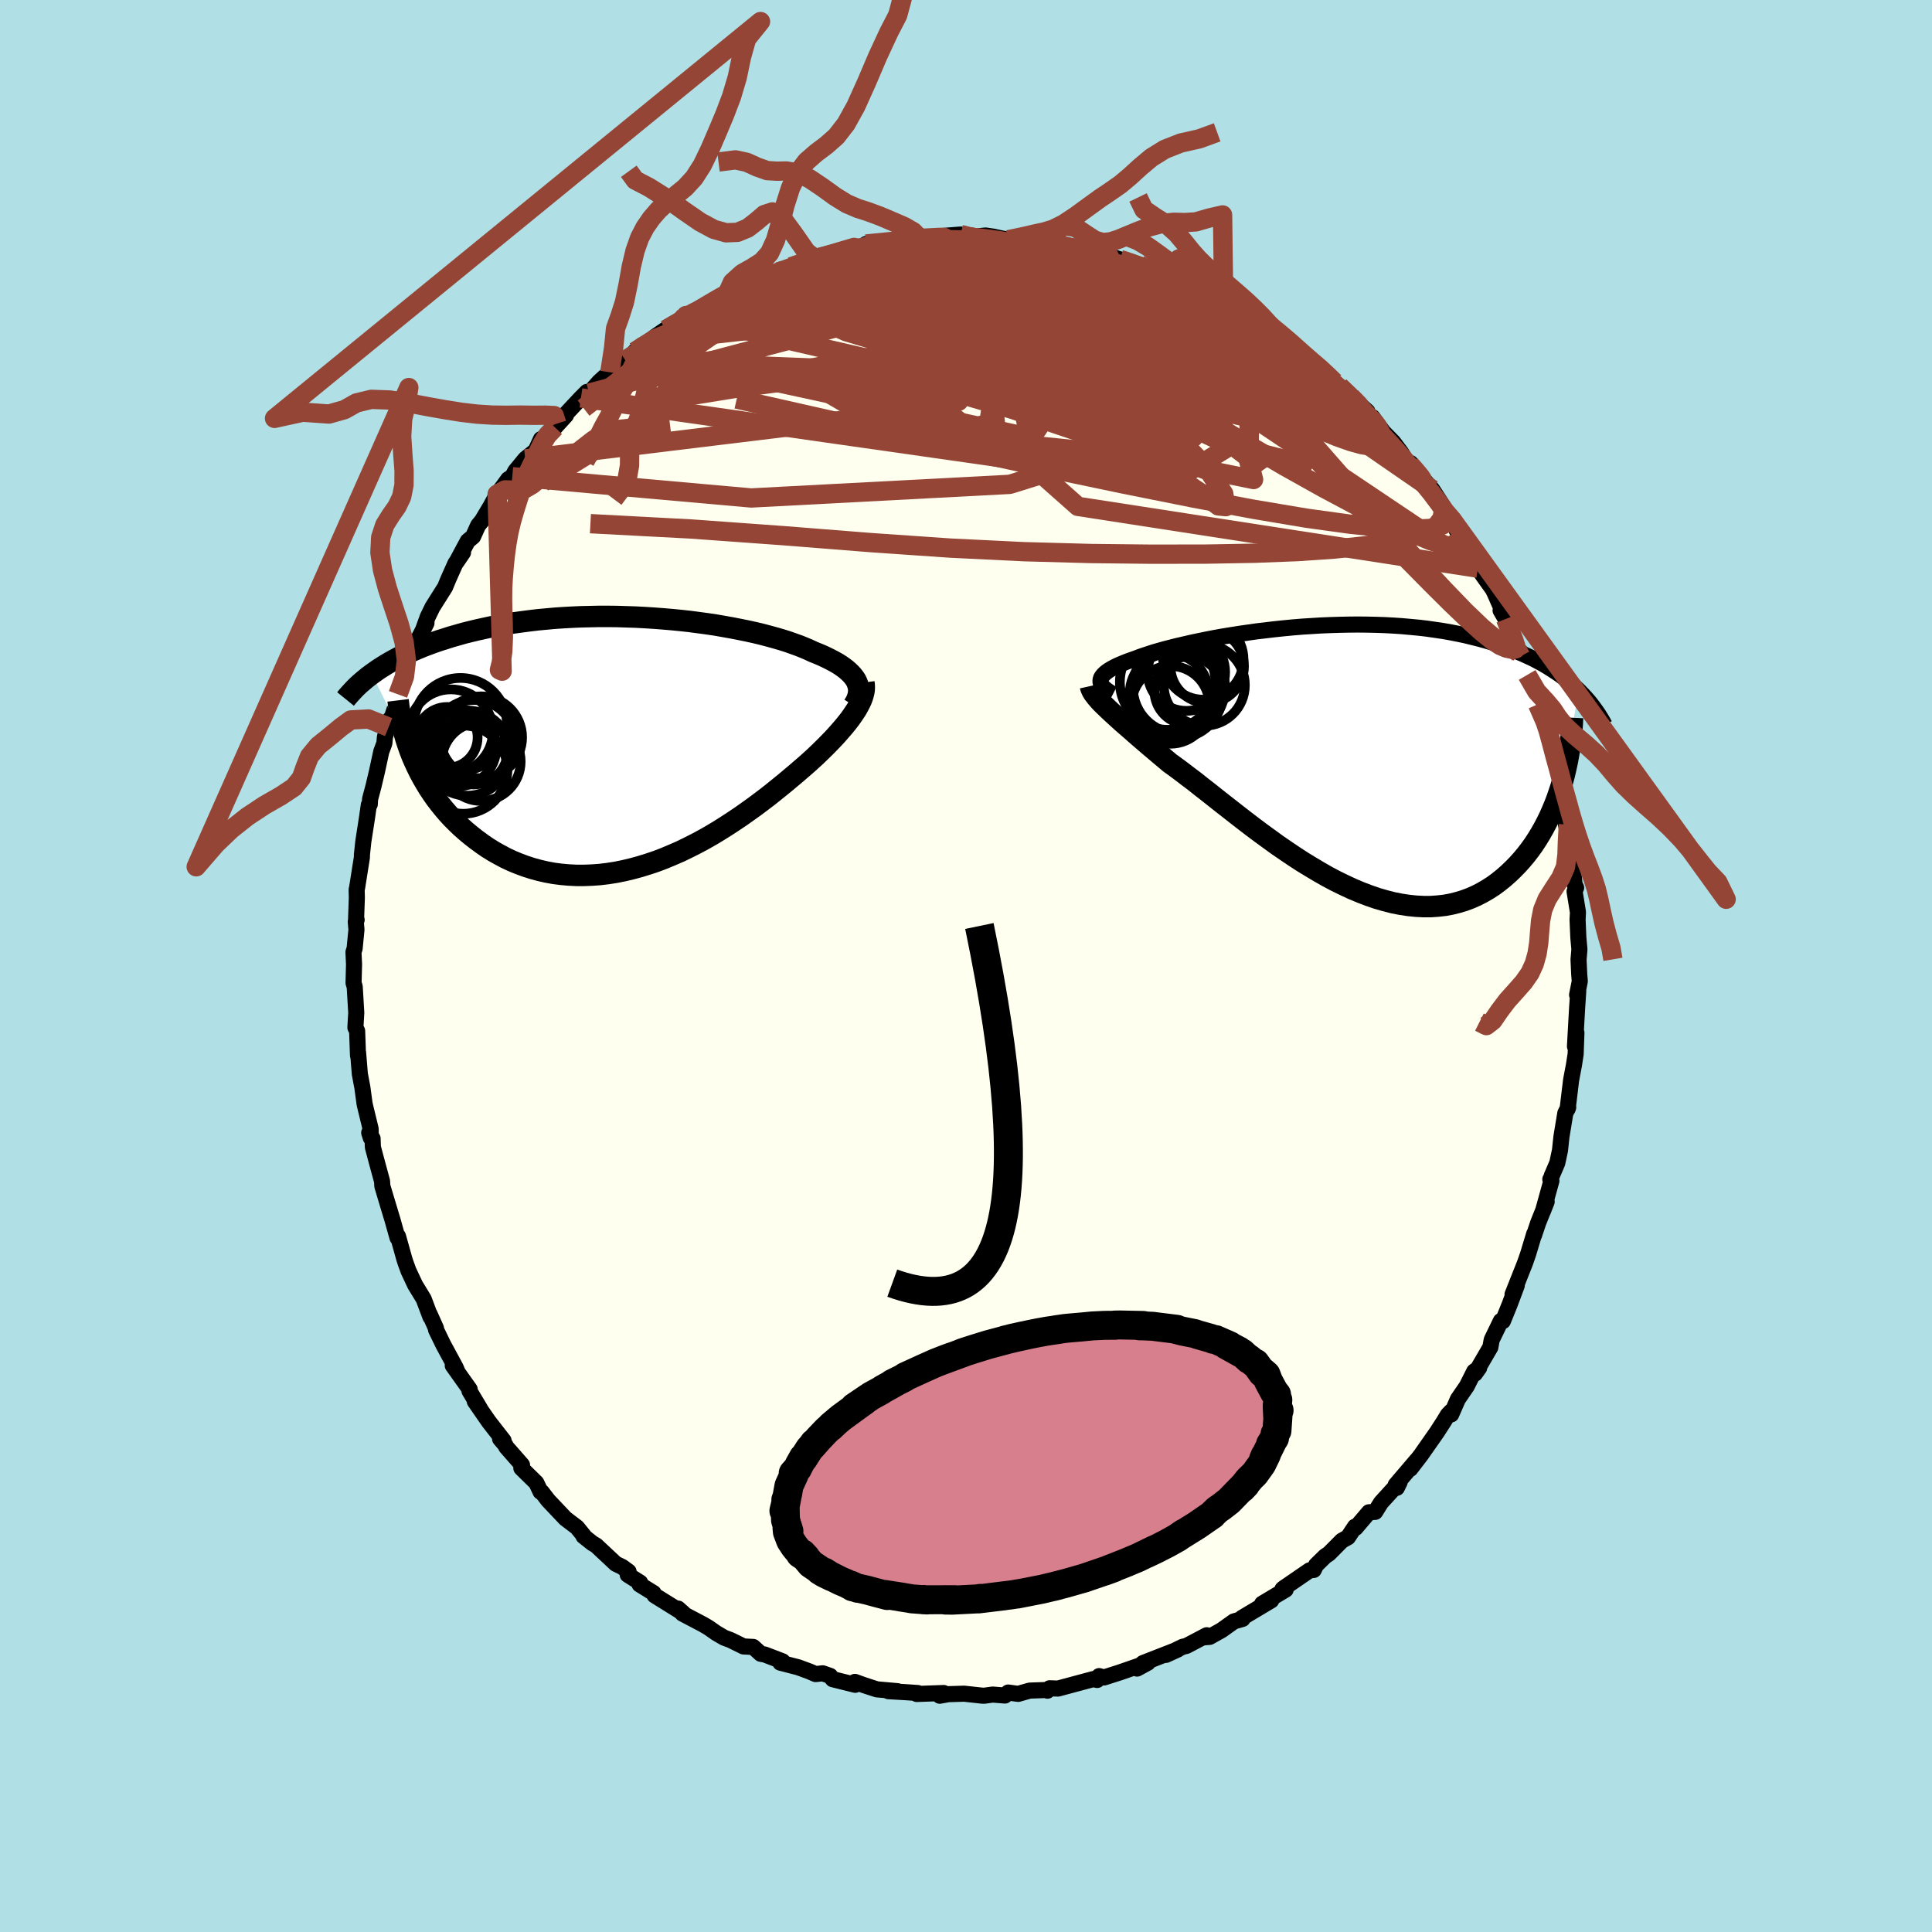 <svg xmlns="http://www.w3.org/2000/svg" width="500" height="500" viewBox="-100 -100 200 200"><defs><clipPath id="c"><path d="m23.57-6.27-.11-.23-.15-.22-.17-.22-.2-.22-.23-.22-.25-.22-.28-.21-.3-.21-.33-.21-.36-.2-.38-.2-.4-.2-.43-.2-.45-.19-.47-.19-.45-.21-.49-.21-.52-.21-.56-.2-.59-.21-.63-.2-.65-.19-.69-.19-.72-.19-.75-.18-.77-.17-.79-.16-.82-.16-.84-.15-.86-.15-.88-.13-.89-.12-.91-.12-.92-.1-.92-.09-.94-.08-.94-.07-.94-.06-.95-.05-.95-.03-.94-.03-.94-.01h-.94l-.93.02-.93.02-.91.04-.9.05-.89.06-.88.08-.87.08-.84.1-.84.11-.81.11-.8.13-.78.14-.76.14-.74.16-.72.16-.71.17-.68.17-.66.19-.64.18-.62.2-.61.19-.58.2-.57.21-.55.21-.53.22-.51.22-.5.22-.48.23-.47.23-.45.24-.43.24-.41.24-.4.25-.38.24-.37.26-.35.25 4.14 8.47.25.58.26.56.28.57.3.56.32.55.33.55.36.54.37.53.4.52.41.51.43.5.45.49.47.47.48.46.51.45.52.43.55.43.56.41.58.4.61.38.62.35.64.34.66.31.68.28.7.26.71.23.73.2.74.17.76.14.77.1.78.07.8.04h.8l.81-.03.82-.06.83-.1.83-.13.84-.17.84-.2.84-.23.84-.26.83-.28.84-.32.83-.35.83-.36.82-.4.81-.41.8-.43.79-.45.78-.47.76-.48.75-.49.73-.49.72-.51.7-.5.68-.51.66-.5.63-.5.62-.5.59-.48.57-.48.55-.46.52-.45.5-.43.48-.43.46-.42.44-.42.43-.42.41-.41.39-.4.38-.4.35-.39.33-.38.32-.37.29-.36.27-.35.25-.35.23-.34.21-.32"/></clipPath><clipPath id="b"><path d="m-24.86-8.18.03-.14.07-.15.1-.14.13-.15.16-.15.19-.15.22-.15.25-.15.28-.15.3-.15.34-.15.36-.15.38-.15.42-.15.43-.15.41-.16.44-.15.48-.16.52-.17.56-.16.6-.17.63-.16.67-.17.7-.16.73-.17.76-.16.78-.16.82-.16.83-.15.86-.14.88-.14.9-.13.91-.13.93-.11.93-.11.95-.1.95-.09.96-.08.96-.06.96-.06.96-.04.96-.03.96-.02.95-.01.94.01.93.02.92.03.91.05.9.06.88.08.86.08.85.1.83.12.82.12.79.14.77.15.76.16.73.18.72.18.69.19.67.2.65.22.63.21.61.23.59.24.58.24.55.25.54.25.52.27.5.27.49.29.46.29.45.29.44.3.41.31.4.32.38.32.37.33.35.33L23 2.2l-.19.64-.21.64-.22.64-.24.63-.26.62-.27.61-.3.61-.31.59-.33.58-.35.57-.36.55-.39.54-.4.52-.42.5-.44.49-.46.47-.48.46-.5.44-.52.42-.54.4-.56.36-.58.34-.6.31-.63.28-.64.24-.66.2-.68.17-.7.13-.72.08-.73.05h-.75l-.77-.04-.78-.08-.79-.12-.81-.16-.82-.21-.83-.24-.84-.29-.84-.32-.86-.36-.86-.4-.86-.42-.87-.46-.86-.49-.87-.52-.87-.53-.86-.56-.86-.58-.86-.59-.84-.61-.84-.61-.83-.62-.81-.62-.8-.62-.79-.62-.77-.6-.76-.6-.73-.58-.72-.56-.69-.55-.68-.51-.65-.5-.62-.46-.61-.44-.57-.48-.55-.46-.54-.46-.52-.44-.5-.43-.49-.42-.47-.41-.44-.39-.43-.37-.41-.36-.39-.35-.36-.33-.34-.31-.32-.3-.3-.29"/></clipPath><filter id="a"><feTurbulence baseFrequency=".05" numOctaves="3" result="noise" type="noise"/><feDisplacementMap in="SourceGraphic" in2="noise" scale="2"/></filter></defs><rect width="100%" height="100%" x="-100" y="-100" fill="#B0E0E6"/><path fill="ivory" stroke="#000" stroke-linejoin="round" stroke-width="1.667" d="m63.48.86.06.72-.28 1.41.12-.39-.12 1.79-.22 3.93.06-.72.09-.69-.08 2.21-.17 1.1-.3 1.59-.36 2.99.06-.17-.3.61-.4 2.43-.15 1.41-.28 1.31-.57 1.33-.11.36h-.04l.11.16-.86 3.1.37-.94-.88 2.19-.42 1.26.01-.12-.63 2.09-.32.92-1.29 3.25.24-.54.2-.39-.76 2.03-.68 1.67-.21-.02-.95 1.96-.14.77-1.59 2.73.43-.6-.51.37-.77 1.53-.92 1.34-.69 1.58v-.32l-.34.35-.45.74-.67 1.04-1.68 2.4L46 52.05l.66-.89-2.18 2.56.12.3.29-.59-1.93 2.12-.6.96-.65.04-1.38 1.62-.06-.13-.73 1.1-.63.35-1.34 1.35-.39.26-.94.92-.24.5-.43.04-2.71 1.86-.1.09.33.05-2.43 1.45.94-.34-3.03 1.81.06.11-.9.26-1.29.92-1.22.68-.51.04.21-.21-2.11 1.11-.37.08-1.73.84 1.22-.56-3.61 1.41-.61.57 1.12-.61-1.53.53-1.38.48-1.63.52-.51-.14-.2.4-.41-.09-3.65.98-.87-.03-.22.25-.12-.07-1.72.06-1.19.34-1.03-.14-.34.31-1.27-.1-.87.12-.25-.01-1.83-.2-1.64.05-.89.16.41-.28-2.79.1.11-.1-1.32-.09-1.73-.1h.95l-2.14-.19-1.29-.42-.98-.35.03.3-2.33-.58-.26-.34-.77-.27-.74.08-.65-.28-1.14-.42-1.86-.48.23-.14-1.83-.7-.43-.08-.78-.71-1-.05-1.34-.66-.67-.25-.82-.48-.8-.56-.58-.34-2.11-1.11-.45-.52.55.49-2.99-1.86-.11-.24-1.44-.89.06-.19-1.29-.81.09-.33-.65-.48-.68-.33-2.03-1.9-.38-.22-.93-.74.03-.05-.7-.86-1.2-.91-1.78-1.88-.68-.88-.11-.01-.44-.93-1.55-1.52.07-.33-1.64-1.87-.09-.2-.54-.63.36.18-1.52-1.95-1.46-2.11.59.83-1.14-1.91.02-.17-1.75-2.46.47.61-.18-.42-1.26-2.33-.76-1.56-.01-.16-.65-1.45.08.28-.7-1.86-.89-1.46-.68-1.45-.3-.82-.13-.4-.66-2.36-.05.15-.52-1.85-.38-1.26-.34-1.13-.33-1.11-.03-.5-.57-2.1-.38-1.43-.03-.89-.35-.6.16.52-.01-.91-.55-2.26-.08-.36-.23-1.69-.26-1.38-.18-2.21-.01.29-.09-2.54-.18-.35.09-1.52-.16-2.7-.12-.4.05-1.93-.06-1.25.12-.38.19-1.95-.07-.83.09-.19-.06-.05.08-2.22-.02-.86.05-.21.49-3.1.01-.33.14-1.33.39-2.52.18-1.27.1-.07.03-.54.36-1.36.36-1.52.44-2.04.32-.86.06-.66.55-1.86-.17.85.77-2.31.21-.84.84-2.31-.85 2.07 1.07-2.65-.14.44 1.19-3.54.83-1.63-.37.74.49-1.36.5-1.03 1.3-2.06.33-.8.75-1.68.78-1.11-.69 1.01 1.18-2.2.55-.46.53-1.17.39-.47.89-1.49.68-1.26.66-.87.49-.68.42-.26.32-.59 1.03-1.25 1.07-.86.55-1.19.35-.13 1.1-1.09 1.14-1.25-.95.87 2.5-2.67.62-.62.22.13 1.03-1.16.59-.54.53-.46 1.6-1.25.68-.51 1.04-1.04-.73.65 3.1-2.23-1.06.73 3.14-2.14-1.09 1.03 1.6-1.17-.39.05 1.26-.68 1.13-.6 2.19-1.29-.23.12.07.17 2.54-1.03.26-.06 2.18-1.04-.54.03 1.83-.52.85-.17-.68.03 2.19-.82h.34l1.25-.36 2.76-.83-1.41.46 2.83-.69-.01.27-.18-.39 3.76-.42.59-.02.71-.24.35-.06-.31.34 1.74-.16 1.3-.29 1.65-.13.69.38.27-.11 1.62-.17.82.12.78.17.74.15 1.49-.13 2.54.51-.55-.08.62.04.98.05 2.43.46.21.08 2.32.78.04-.19-.22-.07 1.72.59.41.1.48.23 1.18.25 2.54 1.16.92.16-.74-.06 2.39.94.82.26-.08.25.59.04 1.6 1.06.06-.02 2.17 1.19 1.8 1.04-.01-.06 1.08.68.36.13 1.56 1.14.71.92.78.2-1.32-.81 1.78 1.57 1.68 1.13 1.12 1.16.32.04.54.45 1.19 1.09 1.68 1.49-1.39-.83 1.54 1.51.37-.09 1.45 1.98-.21-.33.92.94.78 1.03.96 1.52.05-.38 1.3 1.64.95 1.09 1.2 1.86-.23.12 1.09 1.15.51 1.2.8 1.26.19.13.86 1.05.3 1.38.58.83.98 1.37.16.33.76 1.72-.13.12.52.89 1.55 3.84-.52-1.12.98 2.01-.46-1.34.51 1.76.17.64.87 2.19.61 2.21-.4-1.35 1.02 3.42-.5-1.52.61 1.46.73 2.86.25 1.46.36 1.54-.02-.64-.09.99.72 3.56.11-.69.31 1.85.09 1.73.06.77.17 1.81.17.38-.16.38.35 2.16-.04.77.08 1.85.11 1.22-.09 1.06.07 1.52.06.72" filter="url(#a)"/><path fill="#fff" d="m-24.86-8.18.03-.14.07-.15.1-.14.13-.15.16-.15.19-.15.22-.15.25-.15.28-.15.3-.15.34-.15.36-.15.38-.15.42-.15.43-.15.41-.16.44-.15.48-.16.52-.17.56-.16.6-.17.63-.16.67-.17.7-.16.73-.17.76-.16.78-.16.82-.16.83-.15.86-.14.88-.14.9-.13.91-.13.93-.11.93-.11.95-.1.95-.09.96-.08.96-.06.96-.06.96-.04.96-.03.96-.02.95-.01.94.01.93.02.92.03.91.05.9.06.88.08.86.08.85.1.83.12.82.12.79.14.77.15.76.16.73.18.72.18.69.19.67.2.65.22.63.21.61.23.59.24.58.24.55.25.54.25.52.27.5.27.49.29.46.29.45.29.44.3.41.31.4.32.38.32.37.33.35.33L23 2.2l-.19.64-.21.64-.22.64-.24.63-.26.62-.27.61-.3.61-.31.59-.33.58-.35.57-.36.55-.39.54-.4.52-.42.5-.44.49-.46.47-.48.46-.5.44-.52.42-.54.4-.56.36-.58.34-.6.31-.63.28-.64.24-.66.2-.68.17-.7.13-.72.08-.73.05h-.75l-.77-.04-.78-.08-.79-.12-.81-.16-.82-.21-.83-.24-.84-.29-.84-.32-.86-.36-.86-.4-.86-.42-.87-.46-.86-.49-.87-.52-.87-.53-.86-.56-.86-.58-.86-.59-.84-.61-.84-.61-.83-.62-.81-.62-.8-.62-.79-.62-.77-.6-.76-.6-.73-.58-.72-.56-.69-.55-.68-.51-.65-.5-.62-.46-.61-.44-.57-.48-.55-.46-.54-.46-.52-.44-.5-.43-.49-.42-.47-.41-.44-.39-.43-.37-.41-.36-.39-.35-.36-.33-.34-.31-.32-.3-.3-.29" filter="url(#a)" transform="translate(38.79 -21.43)"/><path fill="#fff" d="m23.57-6.27-.11-.23-.15-.22-.17-.22-.2-.22-.23-.22-.25-.22-.28-.21-.3-.21-.33-.21-.36-.2-.38-.2-.4-.2-.43-.2-.45-.19-.47-.19-.45-.21-.49-.21-.52-.21-.56-.2-.59-.21-.63-.2-.65-.19-.69-.19-.72-.19-.75-.18-.77-.17-.79-.16-.82-.16-.84-.15-.86-.15-.88-.13-.89-.12-.91-.12-.92-.1-.92-.09-.94-.08-.94-.07-.94-.06-.95-.05-.95-.03-.94-.03-.94-.01h-.94l-.93.02-.93.02-.91.04-.9.05-.89.06-.88.08-.87.08-.84.1-.84.11-.81.11-.8.13-.78.14-.76.14-.74.16-.72.16-.71.17-.68.17-.66.19-.64.18-.62.2-.61.19-.58.2-.57.21-.55.21-.53.22-.51.22-.5.22-.48.23-.47.23-.45.24-.43.24-.41.24-.4.25-.38.24-.37.26-.35.25 4.14 8.47.25.58.26.56.28.57.3.56.32.55.33.55.36.54.37.53.4.52.41.51.43.5.45.49.47.47.48.46.51.45.52.43.55.43.56.41.58.4.61.38.62.35.64.34.66.31.68.28.7.26.71.23.73.2.74.17.76.14.77.1.78.07.8.04h.8l.81-.03.82-.06.83-.1.83-.13.84-.17.84-.2.84-.23.84-.26.83-.28.84-.32.83-.35.83-.36.82-.4.81-.41.8-.43.79-.45.78-.47.76-.48.75-.49.73-.49.72-.51.7-.5.68-.51.66-.5.63-.5.62-.5.59-.48.57-.48.55-.46.52-.45.5-.43.48-.43.46-.42.44-.42.43-.42.41-.41.39-.4.38-.4.35-.39.33-.38.32-.37.29-.36.27-.35.25-.35.23-.34.21-.32" filter="url(#a)" transform="translate(-34.87 -23.11)"/><g fill="none" stroke="#000" transform="translate(38.79 -21.43)"><path stroke-linejoin="round" stroke-width="1.667" d="m-23.57-6.73-.27-.14-.23-.15-.21-.15-.17-.14-.15-.15-.11-.14-.09-.14-.05-.15-.02-.14.01-.15.03-.14.07-.15.1-.14.13-.15.16-.15.19-.15.22-.15.25-.15.28-.15.3-.15.34-.15.36-.15.38-.15.42-.15.43-.15.41-.16.44-.15.48-.16.52-.17.56-.16.6-.17.63-.16.67-.17.7-.16.73-.17.76-.16.78-.16.82-.16.83-.15.86-.14.88-.14.9-.13.91-.13.93-.11.93-.11.95-.1.95-.09.96-.08.96-.06.96-.06.96-.04.96-.03.96-.02.95-.01.94.01.93.02.92.03.91.05.9.06.88.08.86.08.85.1.83.12.82.12.79.14.77.15.76.16.73.18.72.18.69.19.67.2.65.22.63.21.61.23.59.24.58.24.55.25.54.25.52.27.5.27.49.29.46.29.45.29.44.3.41.31.4.32.38.32.37.33.35.33.33.34.32.34.31.35.29.35.27.36.26.36.25.36.23.37.22.37.21.38" filter="url(#a)"/><path stroke-linejoin="round" stroke-width="2.222" d="m-25.91-7.55.04.18.07.17.09.19.12.2.15.2.17.22.2.23.22.25.25.25.28.27.3.29.32.3.34.31.36.33.39.35.41.36.43.37.44.39.47.41.49.42.5.43.52.44.54.46.55.46.57.48.61.44.62.46.65.5.68.51.69.55.72.56.73.58.76.6.77.6.79.62.8.62.81.62.83.62.84.61.84.61.86.59.86.58.86.56.87.53.87.52.86.49.87.46.86.42.86.4.86.36.84.32.84.29.83.24.82.21.81.16.79.12.78.08.77.04h.75l.73-.05.72-.08.7-.13.68-.17.66-.2.64-.24.63-.28.6-.31.58-.34.56-.36.54-.4.52-.42.5-.44.48-.46.46-.47.44-.49.42-.5.4-.52.39-.54.36-.55.35-.57.33-.58.31-.59.3-.61.27-.61.26-.62.24-.63.22-.64.21-.64.19-.64.17-.65.15-.65.14-.65.12-.65.11-.65.09-.64.08-.65.06-.64.05-.65.03-.64" filter="url(#a)"/><circle cx="-17.76" cy="-6.847" r="4.07" clip-path="url(#b)" filter="url(#a)"/><circle cx="-17.915" cy="-7.967" r="4.944" clip-path="url(#b)" filter="url(#a)"/><circle cx="-16.905" cy="-6.842" r="4.698" clip-path="url(#b)" filter="url(#a)"/><circle cx="-17.625" cy="-5.602" r="4.026" clip-path="url(#b)" filter="url(#a)"/><circle cx="-16.735" cy="-7.392" r="4.77" clip-path="url(#b)" filter="url(#a)"/><circle cx="-15.765" cy="-7.067" r="3.522" clip-path="url(#b)" filter="url(#a)"/><circle cx="-14.22" cy="-10.297" r="4.158" clip-path="url(#b)" filter="url(#a)"/><circle cx="-13.82" cy="-9.602" r="3.808" clip-path="url(#b)" filter="url(#a)"/><circle cx="-15.975" cy="-8.992" r="4.012" clip-path="url(#b)" filter="url(#a)"/><circle cx="-14.12" cy="-7.647" r="4.2" clip-path="url(#b)" filter="url(#a)"/></g><g fill="none" stroke="#000" transform="translate(-34.87 -23.11)"><path stroke-linejoin="round" stroke-width="2.222" d="m23.23-3.87.16-.26.13-.24.1-.25.08-.24.04-.24.03-.24-.01-.24-.04-.23-.06-.23-.09-.23-.11-.23-.15-.22-.17-.22-.2-.22-.23-.22-.25-.22-.28-.21-.3-.21-.33-.21-.36-.2-.38-.2-.4-.2-.43-.2-.45-.19-.47-.19-.45-.21-.49-.21-.52-.21-.56-.2-.59-.21-.63-.2-.65-.19-.69-.19-.72-.19-.75-.18-.77-.17-.79-.16-.82-.16-.84-.15-.86-.15-.88-.13-.89-.12-.91-.12-.92-.1-.92-.09-.94-.08-.94-.07-.94-.06-.95-.05-.95-.03-.94-.03-.94-.01h-.94l-.93.02-.93.02-.91.04-.9.05-.89.06-.88.08-.87.08-.84.1-.84.11-.81.11-.8.13-.78.14-.76.14-.74.16-.72.16-.71.17-.68.17-.66.19-.64.18-.62.2-.61.19-.58.2-.57.21-.55.21-.53.22-.51.22-.5.22-.48.23-.47.23-.45.24-.43.24-.41.24-.4.25-.38.24-.37.26-.35.25-.34.25-.32.26-.31.26-.29.25-.28.26-.26.26-.25.27-.24.26-.23.26-.21.26" filter="url(#a)"/><path stroke-linejoin="round" stroke-width="2.222" d="m24.3-6.24.03.24.01.25-.01.26-.04.26-.07.28-.09.28-.11.29-.14.29-.16.31-.18.32-.21.32-.23.34-.25.35-.27.35-.29.36-.32.37-.33.38-.35.39-.38.4-.39.4-.41.41-.43.42-.44.42-.46.42-.48.43-.5.43-.52.45-.55.46-.57.48-.59.48-.62.5-.63.5-.66.5-.68.51-.7.5-.72.51-.73.49-.75.49-.76.48-.78.47-.79.45-.8.43-.81.41-.82.4-.83.36-.83.35-.84.32-.83.28-.84.26-.84.23-.84.2-.84.17-.83.13-.83.1-.82.06-.81.03h-.8l-.8-.04-.78-.07-.77-.1-.76-.14-.74-.17-.73-.2-.71-.23-.7-.26-.68-.28-.66-.31-.64-.34-.62-.35-.61-.38-.58-.4-.56-.41-.55-.43-.52-.43-.51-.45-.48-.46-.47-.47-.45-.49-.43-.5-.41-.51-.4-.52-.37-.53-.36-.54-.33-.55-.32-.55-.3-.56-.28-.57-.26-.56-.25-.58-.22-.57-.2-.57-.19-.58-.17-.58-.15-.57-.14-.58-.11-.57-.1-.58-.08-.57-.07-.57" filter="url(#a)"/><circle cx="-17.459" cy="-1.898" r="4.81" clip-path="url(#c)" filter="url(#a)"/><circle cx="-16.754" cy="1.072" r="4.41" clip-path="url(#c)" filter="url(#a)"/><circle cx="-15.324" cy="-.563" r="4.242" clip-path="url(#c)" filter="url(#a)"/><circle cx="-17.169" cy="2.782" r="4.568" clip-path="url(#c)" filter="url(#a)"/><circle cx="-17.739" cy=".522" r="3.986" clip-path="url(#c)" filter="url(#a)"/><circle cx="-16.069" cy="-.123" r="4.31" clip-path="url(#c)" filter="url(#a)"/><circle cx="-18.454" cy="-1.173" r="4.354" clip-path="url(#c)" filter="url(#a)"/><circle cx="-18.839" cy="-.553" r="3.152" clip-path="url(#c)" filter="url(#a)"/><circle cx="-15.314" cy="1.942" r="4.084" clip-path="url(#c)" filter="url(#a)"/><circle cx="-16.104" cy=".772" r="3.546" clip-path="url(#c)" filter="url(#a)"/></g><g fill="none" stroke="#954535" stroke-linejoin="round" stroke-width="2"><path d="m23.12-70.36.36.25-.07.3-.33.42-.58.54-.95.64-1.41.71-1.99.73-2.65.74-3.35.76-4.06.8-4.77.85-5.51.88-6.26.89-7 .92-7.78 1.03-8.73 1.41m2.86-8.76-.32.36.28-.17.44-.28.49-.28.41-.18.19.01-.1.23-.42.49-.75.74-1.14 1.01-1.61 1.33-2.12 1.69-2.63 2.07-3.21 2.48m51.67-16.5 1.4.43.51.16.21.12.08.15-.07.18-.26.21-.51.23-.85.23-1.28.19-1.77.16-2.34.11-2.92.08-3.52.06-4.09.03h-4.55l-4.94-.1" filter="url(#a)"/><path d="m-12.99-73.93 1.92-.34 1.38-.05 1.6.07 1.81.17 1.9.29 1.91.41 1.96.51 2.08.59 2.21.63 2.35.67 2.44.71 2.48.74 2.5.77 2.51.8 2.5.82 2.49.83 2.48.84 2.45.85 2.38.83 2.3.83 2.16.77 1.97.66 1.73.53" filter="url(#a)"/><path d="m-35.27-62.71.83-.54 1.1-.49 1.46-.48 1.8-.46 2.06-.41 2.25-.35 2.42-.27 2.58-.22 2.78-.2 2.97-.2 3.14-.18 3.27-.17 3.36-.15 3.43-.12 3.5-.09 3.57-.06 3.62-.03 3.61.01 3.56.02 3.45.01 3.39.04 3.46.13" filter="url(#a)"/><path d="m41.7-56.73.46.35.24.5-.09.34-.43.2-.76.05-1.14-.12-1.56-.3-2.01-.52-2.54-.75L30.76-58l-3.7-1.34-4.29-1.69-4.83-2.05-5.42-2.43-6.18-2.78-7.32-3.12m24.84 1.56.76.29.85.46.82.5.7.45.44.36.12.23-.22.11-.57-.01-.94-.12-1.35-.27-1.76-.41-2.18-.56-2.54-.68-2.93-.8-3.37-.96-3.9-1.2-4.54-1.48m-13.41-.68.24.04.98-.18 1.28-.2 1.18-.17.96-.12.77-.07.68-.04.62-.03.55-.03.42-.01.23.01-.04.05-.37.08-.76.13-1.14.18-1.5.21-1.79.23-2.05.19m-6.03 1.15.67-.13 1.01-.26.91-.22.71-.13.52-.05.38.03.23.09.05.19-.22.28-.55.41-.91.54-1.24.69-1.56.83-1.87.97-2.22 1.14-2.64 1.31L-25.8-66l-3.65 1.71-4.1 1.87m32.99-13.3.69.23.94.1 1.18.13 1.31.19 1.44.25 1.52.28 1.56.31 1.55.32 1.51.32 1.45.32 1.37.31 1.29.29 1.18.27 1.03.23.85.2.69.16.51.11.34.07.16.01-.09-.08-.45-.19-1.05-.4" filter="url(#a)"/><path d="m33.07-64.65.52.57.2.25.17.3.23.43.18.46-.01.41-.27.3-.56.19-.88.07-1.18-.03-1.51-.15-1.84-.25-2.19-.34-2.55-.45-2.91-.54-3.27-.66-3.68-.77-4.1-.89-4.59-1-5.07-1.14-5.55-1.26-5.9-1.44m-10.07-.12 1.35-.68.84-.38.7-.26.59-.21.47-.16.37-.1.23-.04.03.07-.28.22-.67.39-1.09.58-1.49.75-1.84.88-2.22 1.03-2.88 1.29" filter="url(#a)"/><path d="m-31.18-65.84.15-.05.96-.52 1.05-.56 1.09-.57 1.19-.63 1.31-.68 1.34-.69 1.27-.63 1.12-.54.92-.43.75-.34.57-.25.34-.17.01-.05-.32.08m3.5-1.33.82-.11 1.48-.2 1.7-.15 1.81-.05 1.93.01 2.1.06 2.25.08 2.34.1 2.34.13 2.26.16 2.17.17 2.13.18 2.13.2 2.14.19 2.08.2 1.92.18 1.71.17 1.65.19m19.65 11.7 1.03.99.53.64.2.43.05.35-.08.3-.25.25-.45.17-.69.08-.92-.01-1.18-.12-1.46-.22-1.76-.35-2.1-.5-2.45-.67-2.81-.86-3.18-1.08-3.58-1.3-4.06-1.51-4.57-1.72-5.1-1.92-5.54-2.13-6.03-2.35" filter="url(#a)"/><path d="m4.36-75.18 1.43.04.93.15.39.16.08.18-.12.23-.39.3-.78.35-1.28.39-1.88.43-2.48.47-3.08.52-3.63.56-4.17.62-4.78.73-5.63.93" filter="url(#a)"/><path d="m8.39-74.8-.1-.03.55.06.87.14.94.2.81.21.58.19.34.17.15.16-.03.15-.17.17-.33.18-.51.21-.74.2-1.02.2-1.33.17-1.68.14-2.05.13-2.43.11-2.79.11-3.13.1-3.4.08-3.69.04-4.16-.01m-19.35 8.11 2.08-1.32 1.67-.68 1.83-.48 2.06-.38 2.36-.33 2.7-.32 3.06-.34 3.36-.35 3.58-.32 3.74-.28 3.84-.25 3.91-.25 3.93-.27 3.9-.3 3.88-.29 3.89-.23 4.04-.11" filter="url(#a)"/><path d="m-14.34-73.56 1.83-.33 1.66.16 2.11.39 2.62.56 3.12.71 3.52.86 3.79 1.01 3.96 1.17 4.1 1.31 4.28 1.42 4.5 1.49 4.7 1.54 4.83 1.6 5.02 1.8m-4.55-6.05.67.43.84.64.68.55.56.46.54.45.58.49.56.48.49.43.32.32.11.19-.13.03-.37-.12-.6-.27-.83-.43-1.03-.57-1.27-.74-1.53-.91-1.84-1.12-2.2-1.34-2.67-1.63-3.34-1.99" filter="url(#a)"/><path d="m7.84-74.88.89.12 1.38.3 1.61.43 1.63.52 1.54.53 1.45.53 1.38.53 1.38.55 1.41.56 1.42.58 1.38.55 1.27.51 1.06.42.79.31.43.16-.02-.05-.45-.26m-57.57 2.75.1-.04.85-.5.88-.5.83-.5.84-.5.85-.51.8-.47.64-.37.4-.22.1-.03-.24.17-.59.37-.97.57-1.37.81m17.9-7.06.14.08.66-.07h.77l.46.14.05.3-.31.47-.58.62-.81.79-1.05.94-1.35 1.12-1.74 1.32-2.15 1.53-2.58 1.75-3.02 1.95-3.44 2.16-3.88 2.38-4.35 2.64-4.89 2.98-5.57 3.44" filter="url(#a)"/><path d="m26.11-68.77 1.76.98 1.1.64.61.4.3.29.06.23-.22.14-.53.02-.87-.1-1.21-.22-1.53-.33-1.86-.42-2.25-.58-2.7-.75-3.2-.97-3.73-1.18-4.35-1.39-5.12-1.61m30.87 9.28 1.66 1.4 1.45 1.24 1.23 1.11 1.12 1.05 1.07 1.06 1.03 1.08.98 1.07.93 1.04.88.99.83.94.77.87.69.77.58.63.44.46.26.24.05-.02-.19-.28-.42-.51-.62-.71" filter="url(#a)"/><path d="m16.83-72.81 1.36.45 1.16.5.7.4.35.34.06.32-.19.3-.45.3-.68.31-.9.33-1.15.35-1.46.35-1.82.34-2.26.31-2.7.27-3.18.23-3.64.21-4.14.18-4.66.17-5.17.18-5.59.17-5.93.19" filter="url(#a)"/><path d="m38.68-59.99 1 .95.48.57.09.28-.15.1-.36-.03-.65-.23-1.04-.45-1.46-.72-1.9-1-2.35-1.31-2.79-1.64-3.27-1.98-3.76-2.35-4.49-2.81m-39.79-.1 1.41-.69 1.02-.41 1.01-.33 1.04-.32 1.1-.33 1.17-.34 1.21-.35 1.19-.32 1.12-.3 1-.25.86-.21.68-.16.47-.11.22-.04-.1.01-.44.09-.76.15-1.05.21-1.37.28m61.45 26.66-.05.42-.14.72-.55.74-1.05.64-1.58.55-2.11.48-2.66.42-3.21.34-3.8.26-4.41.17-5.02.09-5.67.01-6.3-.07-6.93-.19-7.59-.37-8.26-.57-8.94-.71-9.67-.7-10.41-.55" filter="url(#a)"/><path d="m16.83-72.81 1.24.47.83.56.16.51-.44.51-.97.54-1.5.6-2.03.66-2.56.74-3.1.86-3.66.97-4.27 1.08-4.95 1.14-5.71 1.18-6.49 1.21-7.35 1.31-8.38 1.66m72.22-.09.78.8.27.38.26.37.25.34.1.25-.12.11-.36-.07-.62-.25-.88-.46-1.16-.68-1.5-.95L35-60.29l-2.34-1.58-2.88-2-3.54-2.48-4.35-3.01m27.35 22.01.51.98-.37.7-1.2.37-2.01.09-2.82-.15-3.63-.38-4.49-.62-5.41-.91-6.38-1.19-7.38-1.48-8.39-1.76-9.38-2.04-10.41-2.33-11.62-2.62m-.82-10.93 1.9-.72 1.51-.48 1.46-.37 1.5-.28 1.59-.2 1.7-.16 1.83-.14 1.97-.13 2.09-.12 2.17-.11 2.19-.09 2.18-.08 2.14-.06 2.13-.04 2.09-.03 2.06-.02 1.97.01 1.82.01 1.63.01h1.42l1.18-.06.9-.14.7-.16" filter="url(#a)"/><path d="m57.41-32.08-.2-.4-.12-.07-.29-.15-.48-.22-.69-.38-.96-.67-1.31-1.11-1.72-1.65-2.16-2.24-2.6-2.79-3.03-3.31-3.43-3.81-3.84-4.38-4.34-5.1-5.09-5.98m-45.27-8.04 1.62-.55 1.32-.37 1.33-.34 1.27-.31 1.17-.26 1.08-.22 1.01-.2.94-.19.84-.15.62-.12.31-.04-.06.03-.4.09-.68.15-.9.17-1.18.22-1.66.3m-13.14 4.38.88-.16 1.66-.42 1.93-.46 2.06-.43 2.17-.38 2.26-.33 2.35-.32 2.45-.3 2.58-.31 2.7-.29 2.76-.27 2.73-.25 2.55-.22 2.25-.23 1.79-.27" filter="url(#a)"/><path d="m-4.94-75.48.46.21 1.34.12 1.68.19 1.8.29 1.86.41 1.93.48 2.01.56 2.12.63 2.22.68 2.29.72 2.33.76 2.32.76 2.26.76 2.17.74 2.07.71 1.94.65 1.77.57 1.57.48 1.47.48 1.56.67M50.84-45l.46.79.06.43-.28.28-.63.09-1.02-.17-1.47-.5-1.96-.83-2.47-1.17-2.97-1.51-3.51-1.87-4.06-2.27-4.69-2.75-5.37-3.26-6.12-3.74-6.85-4.18-7.43-4.59" filter="url(#a)"/><path d="m-10.35-74.74 2.63-.26 1.53-.1h1.14l1.11.06 1.27.11 1.44.11 1.58.12 1.62.13 1.61.15 1.58.15 1.52.16 1.48.18 1.41.17 1.33.17 1.2.14 1 .1.78.05h.52l.3-.03.14-.06-.02-.08-.23-.12" filter="url(#a)"/><path d="m-.56-75.72.56.21.56.06.53.07.39.13.2.19-.01.26-.3.32-.66.37-1.05.44-1.48.51-1.89.61-2.34.72-2.82.82-3.33.91-3.85.94-4.4.98-5.1 1.13m81.41 31.13.84 2.16.23.71-.03.22-.2.04-.31-.02-.46-.1-.64-.27-.86-.56-1.13-.92-1.42-1.29-1.73-1.66-2.02-2.01-2.32-2.35-2.61-2.76-2.93-3.21L37-51.67l-3.65-4.23-4.01-4.71-4.23-5.17" filter="url(#a)"/><path d="m15.94-73.14.48.15.79.27.97.37.93.36.73.33.5.27.27.21.03.16-.19.11-.41.07-.62.03-.85-.01-1.1-.06-1.43-.15-1.83-.25-2.29-.37-2.78-.47-3.22-.58-3.58-.71-3.74-.92" filter="url(#a)"/><path d="m18.01-72.56 1.69.76.7.38.24.29-.07.26-.42.23-.79.19-1.18.19-1.57.19-1.97.2-2.42.17-2.93.1-3.53.02-4.18-.09-4.86-.16-5.56-.19-6.31-.2m49.71 6.69-.22.01.86.79 1.12.94 1.06.89.94.8.85.75.75.69.65.63.57.57.48.5.4.42.31.34.21.26.09.14-.06.01-.22-.14-.43-.32-.65-.53-.89-.75-1.14-1-1.32-1.2-1.4-1.34L35-62.59" filter="url(#a)"/><path d="m40.16-58.24 1.12 1.03.73.72.51.61.33.51.19.45.07.38-.07.32-.21.23-.39.14-.61.02-.86-.14-1.16-.32-1.46-.52-1.77-.74-2.08-.95-2.41-1.16-2.74-1.39-3.1-1.61-3.47-1.84-3.83-2.09-4.19-2.34-4.58-2.59-4.97-2.81" filter="url(#a)"/><path d="m-29.1-67.25 44.07 10.16 1.52-4.4-7.04-4.69-2.49-2.23 2.44-.43 3.1.2.4.02-2.52-.41-3.26-.61-1.69-.27.5.57 1.48 1.59 1.33 2.27 2.68 2.17 7.72 1.2 12.09.24 7.45 1.88" filter="url(#a)"/><path d="m-39.86-58.81 43.34 6.18-.73-6.02-3.45-2.89 1.15.84 2.25 2.33-.34 2.15-3.61 1.2-5.14.04-4.16-1.02-1.29-1.79 2.14-2.06 4.81-1.63 5.93-.64 5.35.51 3.31 1.16.31.87-2.98-.29-5.76-1.62-7.18-2.23-6.49-1.94-3.3-1.48.8-1.69-.71-.89-18.67 6.11" filter="url(#a)"/><path d="m33.24-64.34-25.8-1.73-.71.59-.43 2.53-.05 3.15 2.48 2.82 3.98 2.06 2.2.82-2.53-.97-7.57-2.55-9.85-2.88-8.05-1.6-2.93.42 3.42 1.91 3.19 2.87-36.21 4.41" filter="url(#a)"/><path d="m-22.02-70.65 30.93 5.91 12.67 6.29 7.58 5.77.61 2.32-5.04-1.03-7.09-2.69-6.47-2.88-4.99-2.47-3.81-2.01-3.11-1.51-2.56-.68-1.7.52-.19 1.85 1.88 2.83 3.94 3.09 5.28 2.56 5.69 1.56 5.77.54 5.79-.57 4.17-2.58-2.18-6.03-13.32-8.36-27.76-4.98" filter="url(#a)"/><path d="M52.99-41.18 30.08-56.55 5.17-62.57l-15.53.47-3.51 3.02 5.16 3.02 8.66 2.05 8.57 1.09 7 .49 5 .16 2.76-.09.35-.42-1.84-.91-3.35-1.53-3.91-2.11-3.35-2.34-1.64-1.95 1.06-.89 3.95.48 5.53 1.49 3.98 1.44-1.87.04-11.44-2.39-19.21-4.98-4.53-7.5" filter="url(#a)"/><path d="m-46.97-50.65 24.73 2.2 26.77-1.41L15.9-53.4l2.45-2.84-.55-1.61-1.07-.92-.74-.72-.21-.53.1-.03.03.73-.18 1.23-.04.98.86-.08 2.33-1.34 3.85-1.78 4.85-.73 5.04 1.44 3.96 2.88.39.85-5.84-5.76-5.02-7.14" filter="url(#a)"/><path d="m-35.27-62.71 5.35 2.62 6.12-2.1-1.95-.53-4.07.44-1.81.32 1.94-.1 5.62-.16 8.27.32 9.01 1.07 7.22 1.51 3.62 1.16.64.17.85-.36 3.06.98-1.81 2.69-41.07-8.93" filter="url(#a)"/><path d="m-10.35-74.74 28.73 17.15-3.07.46-5.48.17-4.28-.51-4.14-1.91-4.07-2.37-3.08-1.82-1.31-1.06.49-.71 1.56-.73 1.69-.74 1.2-.38.73.49.99 1.6 2.57 2.48 5.2 2.53 7.2 1.39 5.91-.85-.16-3.21-9.56-3.78-19.86-.69-29.93 7.93" filter="url(#a)"/><path d="m-20.12-71.72.8 1.64 12.51 4.13 14.47 6.2 8.24 4.65 1.5 1.19-1.7-1.59-1.42-2.37.61-1.18 2.75 1 3.82 2.86 3.37 3.5 1.85 2.8.21 1.34-.77-.08-1.22-.95-1.96-1.31-3.57-1.63-5.34-2.34-5.25-3.37-1.41-3.83 5.84-2.23 12.77 1.92 13.57 5.36 2.52-.81" filter="url(#a)"/><path d="m.4-75.45.83 2.37-3.07 3.67-3.34 2.39.03.89 2.39.01 3.85-.07 5.65.52 7.56 1.54 8.45 2.69 7.58 3.61 4.77 3.72-.17 2.16-7.52-1.9-15.7-7.39-18.51-9.22-8.79-2.74" filter="url(#a)"/><path d="M48.27-49.33 28.92-62.69l-9.99-1.66-4.31 2.44-2.7 1.44-2.06-.14.18-.07 2.99.94 4.17 1.47 3.06.99.9.01-.99-.82-2.02-1.41-1.56-1.82.4-1.94-2.94-2.57-29.64-7.37" filter="url(#a)"/><path d="m36.7-61.64-17.26-5.27 1.92 2.67 4.31 4.42.54 2.08-5.09-1.45-8.87-3.45-8.91-3.37-5.6-2.03-.89-.3 2.78 1.68 3.83 3.82 2.58 5.58 1.09 5.74 4.45 3.94 41.41 6.4" filter="url(#a)"/><path d="m-14.34-73.56-17.13 11.85-.33.69 5.87-.35 8.82.63 8.95 1.12 6.02.83 1.38.33-2.5.18-3.68.42-1.55.86 2.82 1.25 7.28 1.33 9.49.96 8.25.05 4.19-1.31-.48-2.73-3.27-3.65-3.16-3.8-1.31-3.31-.15-2.52-2.36-1.83-13.37-3.16m-25.06-7.51 1.75-.22 1.17.25 1.1.5 1.02.36.98.06 1.01-.02 1.14.2 1.27.61 1.34.9 1.3.94 1.2.74 1.12.48 1.12.36 1.21.45 1.3.55 1.22.53.9.52.53.54" filter="url(#a)"/><path d="m-10.17-74.35.87-.32 1.44-.2 1.17-.13.87-.1.73-.06.74-.04.84-.01h.93l.98.02.98.02.95.03.93.05.92.09.94.11.98.13 1.03.14 1.06.13.98.13.8.11.63.09.76.03-7.55 6.31-1.02-.5-.77-.92-.85-.61-.95-.4-.98-.4-.89-.49-.79-.62-.75-.67-.8-.65-.93-.49-1.05-.28-1.09-.03-1.01.14-.88.18-.72-.06.09-.77-4.01 1.19-.93-.71-1.35-1.94-1.2-1.62-.97-.59-.83.27-.83.71-.91.7-1.05.43-1.17.05-1.28-.36-1.41-.76-1.61-1.11-1.83-1.31-1.84-1.16-1.44-.75-.67-.92m97.27 67.63-.1 1.71-.05 1.43-.15 1.24-.49 1.14-.72 1.1-.69 1.09-.46 1.12-.22 1.13-.1 1.15-.09 1.14-.17 1.1-.29 1.05-.45.98-.65.93-.81.92-.88.98-.81 1.07-.69 1.01-.67.52-.72-.36" filter="url(#a)"/><path d="m-6.57-100.28-.5 1.85-.91 1.76-1.16 2.5-1.17 2.74-1.09 2.42-1.02 1.84-1 1.29-1.03.91-1.05.79-1.02.89-.9 1.19-.74 1.54-.58 1.82-.48 1.89-.5 1.71-.61 1.33-.79.89-.97.62-1.08.61-1.01.91-.45.99m-11.84 21.45 1.34-1.79.3-1.69.01-1.56.17-1.24.36-1.04.43-1.08.39-1.24.32-1.39.3-1.43.35-1.33.49-1.15.63-.94.76-.7.83-.38.82-.04.59-.1-.6-1.9.14.8-.45.44-.6.53-.68.7-.74.75-.77.71-.78.64-.76.63-.72.71-.66.85-.58.97-.51 1.02-.47.97-.46.89-.51.92-.66 1.31-1.25 2.23m2.57-9.19.39-2.53.2-2.01.47-1.3.46-1.45.37-1.79.33-1.86.39-1.64.47-1.33.56-1.08.65-.94.75-.87.86-.79.93-.74.97-.79.93-1.01.85-1.33.79-1.64.77-1.79.76-1.81.7-1.84.59-1.99.44-2.11.53-1.88 1.44-1.79-50.31 41.08 2.92-.64 2.72.19 1.6-.45 1.24-.7 1.54-.37 1.93.07 2.06.33 1.93.37 1.76.31 1.64.26 1.62.19 1.57.1 1.49.02 1.41-.02 1.37.02 1.23-.01.92.04.27.84" filter="url(#a)"/><path d="m-42.55-55.76-.8.84-.53.88-.49 1-.51 1.02-.47.99-.41.96-.34.96-.32.99-.32 1.03-.31 1.08-.27 1.14-.21 1.19-.16 1.19-.12 1.16-.09 1.11-.06 1.1-.01 1.13.02 1.21.04 1.33.02 1.43-.06 1.41-.16 1.2-.19.76.28.13-.52-18.32.83-.45 1.09.04.94-.14.77-.45.73-.61.79-.62.83-.56.83-.52.82-.52.78-.56.77-.6.77-.6.83-.53.89-.38.96-.21.98-.1 1.02-.05 1.08-.06 1.15-.12 1.04-.13M-58.8-28.12l.67-1.83.2-1.69-.24-1.9-.52-1.9-.61-1.83-.6-1.83-.5-1.88-.27-1.81.08-1.58.42-1.28.63-1.01.64-.91.48-1 .24-1.21.01-1.49-.13-1.71-.12-1.82.1-1.79.38-1.63.26-1.66-22.01 49.61 2.04-2.36 1.59-1.52 1.67-1.32 1.77-1.17 1.71-.98 1.34-.89.77-.96.38-1.08.46-1.16.9-1.09 1.23-.99 1.12-.93 1.03-.75 1.83-.1 2.08.84M66.97-.69l-.2-1.16-.38-1.29-.35-1.32-.28-1.26-.25-1.18-.26-1.08-.34-1.05-.39-1.06-.43-1.1-.42-1.14-.4-1.18-.37-1.18-.34-1.17-.31-1.14-.31-1.11-.3-1.13-.32-1.21-.36-1.31-.35-1.33-.32-1.18-.33-1-.79-1.81m-1.08-3.05 1 1.72.96 1.04.68.81.54.82.7.88 1 .93 1.18.99 1.14 1.03.99 1.05.89 1.07.94 1.06 1.09 1.06 1.22 1.09 1.29 1.13 1.25 1.18 1.15 1.2 1.01 1.19.87 1.11.83 1.03 1.01 1.06.86 1.77L50.33-46.2l-.75-.87-.64-.89-.75-1-.82-1.01-.79-.97-.75-.9-.71-.85-.69-.79-.68-.75-.67-.71-.65-.68-.64-.65-.62-.65-.61-.65-.64-.64-.67-.64-.74-.64-.81-.65-.88-.68-.94-.71-.94-.73-.75-.6-.4-.27-.34.01-11.39-10.09.16.29.82.54.79.53.72.49.74.54.82.61.92.68.97.71.99.69.94.66.87.64.81.63.74.61.69.58.63.54.59.53.64.57.79.69.98.84.93.87.54.53" filter="url(#a)"/><path d="m34.56-63.53-.77-.44-.82-.72-.79-.82-.72-.83-.74-.82-.82-.83-.9-.85-.94-.83-.93-.8-.87-.73-.8-.67-.73-.65-.7-.69-.7-.79-.72-.9-.81-.96-.99-.88-1.21-.76-1.18-.8-.61-1.26m13.34 13.64-.75-.63-.89-.52-1.06-.66-1.08-.76-.97-.74-.85-.68-.75-.58-.72-.52-.73-.46-.77-.44-.84-.49-.89-.6-.99-.73-1.05-.75-1.03-.61-.82-.32-.46-.26m13.95 24.54-.93-1.31-.21-1.44.02-1.19-.03-1.09-.14-1.21-.18-1.4-.18-1.59-.21-1.65-.33-1.59-.53-1.41-.77-1.1-.97-.73-1.02-.41-.87-.41-.38-1.01.22-1.43-3.21-1.2-.3 1.13-1.12.64-1.22-.02-1.11-.12-.97-.01-.87.17-.84.39-.85.54-.88.53-.93.34-.95.08-.94-.14-.91-.29-.88-.34-.87-.33-.88-.21-.95.07-.99.51-.98.97-.92 1.2-.91.94-1.12.37" filter="url(#a)"/><path d="m14.4-73.47.03.2.25.76.47.92.61.93.7 1 .78 1.06.81 1.04.82.88.82.66.79.45.75.38.69.41.64.52.65.63.69.81.7 1.06.65 1.41.54 1.6.43 1.31.61.66-.27-20.97-1.39.32-1.38.4-1.14.07-1.15-.03-1.27.14-1.29.35-1.2.46-1.04.43-.91.38-.82.26-.78.08-.83-.23-.93-.6-1.12-.75-1.35-.19-1.5 1.82M26-86.3l-1.84.67-1.94.44-1.65.65-1.37.85-1.18.99-1.06.97-.98.82-1 .7-1.1.74-1.23.89-1.3.95-1.24.82-1.09.54-.92.28-.94.2-1.25.29-1.55.32" filter="url(#a)"/></g><path fill="none" stroke="#000" stroke-linejoin="round" stroke-width="3" d="M-7.63 32.83Q10.4 39.375 1.385-4.142" filter="url(#a)"/><path fill="#D77F8C" stroke="#000" stroke-linejoin="round" stroke-width="3" d="m32.05 44.7.23.22-.06.58.19.5-.19-.33.04.94.04-.12-.11 1.62-.2.33-.05.42-.31.48-.11.18.27-.44-1 2.02.16-.39.15-.15-.48.99-.73 1.02-.65.63-.34.43.49-.55-.83.99.39-.41-.23.18-1.1 1.13-.4.41-.77.6-.45.31-.53.51h.03l-.83.57-.75.52-1.83 1.14.47-.32-.64.45-1.07.6-1.17.6-1.01.48.84-.42-1.75.85-.58.24-.52.22h.01l-2.34.92.96-.35-.55.2-2.36.81-.1.03-.01.01-1.93.55-1.36.35H9l.6-.15-1.72.41-1.37.27-1.23.24.32-.07-.83.14-2.43.3 1.69-.2-2.73.33.2-.06-.4.06-2.54.13-.68-.01h-.02l1-.04-3.28.01.07-.03.32.05-1.61-.12-.18-.04-1.02-.16.38.05-1.93-.3.24.11-1.1-.29-.96-.26-1.53-.35-.18-.18.71.33-.7-.26-.44-.23-.68-.29-1.09-.55-.55-.35.79.5-.82-.4-.44-.27.04-.03-.95-.64-.9-1.07.37.4-.58-.38.13.08-.48-.55-.27-.34-.38-.59-.33-.87-.04-.41.2.33-.35-1.13-.01-.28-.01-.16-.02-.94-.13.41.21-.87-.01-.27.04.1.28-1.52-.13.79.14-.83.53-1.16-.1-.12.45-.5.21-.43.4-.71v.1l.62-.98.53-.59-.05-.01-.28.39.76-.86.81-.85.95-.85-.55.52.09-.14 1-.84 1.68-1.23.74-.53-1.02.66 1.72-1.16 1.04-.57.17-.12 1.31-.73-.3.13 1.01-.5.26-.14.06-.07 1.77-.81 1.34-.6.82-.32.28-.11.6-.22-1 .38 2.44-.9-.42.14.25-.09 1.09-.35 1.43-.44 2.1-.56-.39.09 1.85-.43-1.21.27 1.98-.43.85-.17.89-.16 1.22-.18-.39.05 1.04-.15.3-.03 1.6-.14.92-.09 1.24-.06 1.16-.01-.11-.02.54-.01 2.45.05-.38.04h.6l-.75-.02 1.54.07.21.03 2.25.28.14.07-.34-.08.73.19 1.3.26.35.12 1.38.39.16.08.31.04 1.47.65-.46-.21 1.37.72-1.27-.6 1.62.9-.03-.09.74.68-.03-.09.71.58-.02-.1.71 1h.06l-.03-.11.37.32.23.62.63 1.18.22.24-.34-.43" filter="url(#a)"/></svg>